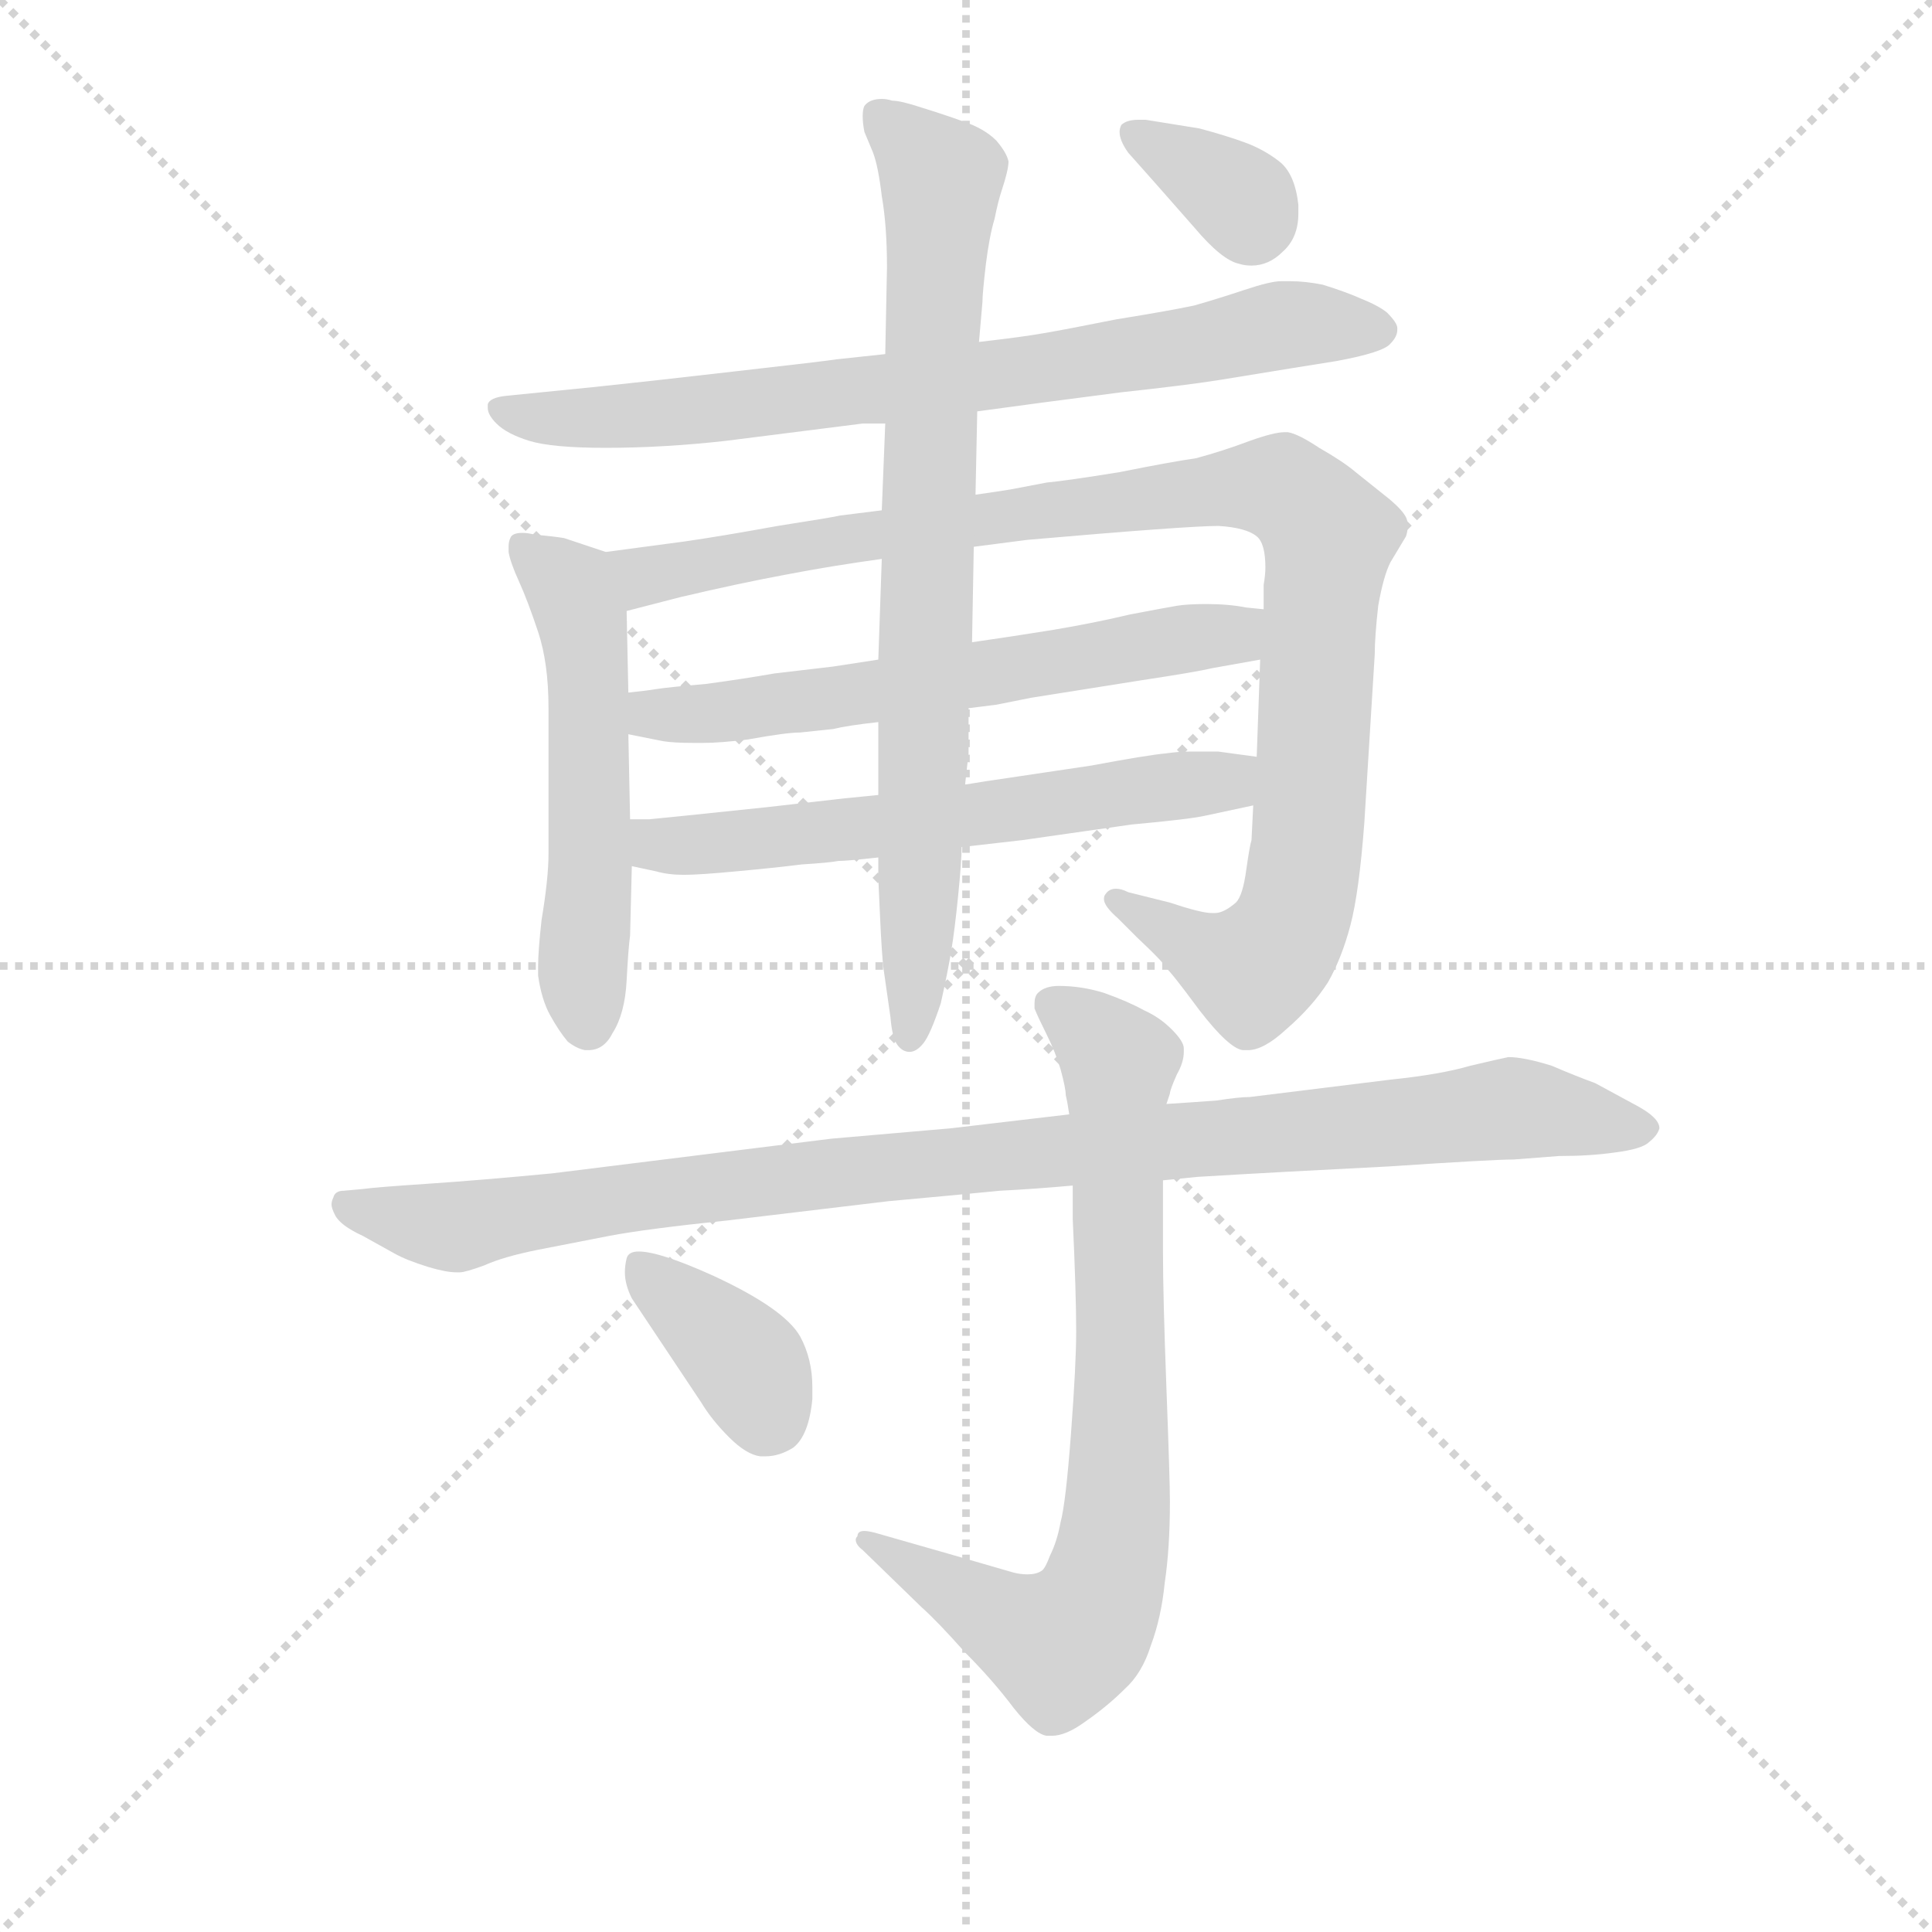 <svg version="1.1" viewBox="0 0 1024 1024" xmlns="http://www.w3.org/2000/svg">
  <g stroke="lightgray" stroke-dasharray="1,1" stroke-width="1" transform="scale(4, 4)">
    <line x1="0" y1="0" x2="256" y2="256"></line>
    <line x1="256" y1="0" x2="0" y2="256"></line>
    <line x1="128" y1="0" x2="128" y2="256"></line>
    <line x1="0" y1="128" x2="256" y2="128"></line>
  </g>
  <g transform="scale(0.92, -0.92) translate(60, -830)">
    <style type="text/css">
      
        @keyframes keyframes0 {
          from {
            stroke: blue;
            stroke-dashoffset: 768;
            stroke-width: 128;
          }
          71% {
            animation-timing-function: step-end;
            stroke: blue;
            stroke-dashoffset: 0;
            stroke-width: 128;
          }
          to {
            stroke: black;
            stroke-width: 1024;
          }
        }
        #make-me-a-hanzi-animation-0 {
          animation: keyframes0 0.875s both;
          animation-delay: 0s;
          animation-timing-function: linear;
        }
      
        @keyframes keyframes1 {
          from {
            stroke: blue;
            stroke-dashoffset: 546;
            stroke-width: 128;
          }
          64% {
            animation-timing-function: step-end;
            stroke: blue;
            stroke-dashoffset: 0;
            stroke-width: 128;
          }
          to {
            stroke: black;
            stroke-width: 1024;
          }
        }
        #make-me-a-hanzi-animation-1 {
          animation: keyframes1 0.694s both;
          animation-delay: 0.875s;
          animation-timing-function: linear;
        }
      
        @keyframes keyframes2 {
          from {
            stroke: blue;
            stroke-dashoffset: 1031;
            stroke-width: 128;
          }
          77% {
            animation-timing-function: step-end;
            stroke: blue;
            stroke-dashoffset: 0;
            stroke-width: 128;
          }
          to {
            stroke: black;
            stroke-width: 1024;
          }
        }
        #make-me-a-hanzi-animation-2 {
          animation: keyframes2 1.089s both;
          animation-delay: 1.569s;
          animation-timing-function: linear;
        }
      
        @keyframes keyframes3 {
          from {
            stroke: blue;
            stroke-dashoffset: 618;
            stroke-width: 128;
          }
          67% {
            animation-timing-function: step-end;
            stroke: blue;
            stroke-dashoffset: 0;
            stroke-width: 128;
          }
          to {
            stroke: black;
            stroke-width: 1024;
          }
        }
        #make-me-a-hanzi-animation-3 {
          animation: keyframes3 0.753s both;
          animation-delay: 2.658s;
          animation-timing-function: linear;
        }
      
        @keyframes keyframes4 {
          from {
            stroke: blue;
            stroke-dashoffset: 612;
            stroke-width: 128;
          }
          67% {
            animation-timing-function: step-end;
            stroke: blue;
            stroke-dashoffset: 0;
            stroke-width: 128;
          }
          to {
            stroke: black;
            stroke-width: 1024;
          }
        }
        #make-me-a-hanzi-animation-4 {
          animation: keyframes4 0.748s both;
          animation-delay: 3.411s;
          animation-timing-function: linear;
        }
      
        @keyframes keyframes5 {
          from {
            stroke: blue;
            stroke-dashoffset: 802;
            stroke-width: 128;
          }
          72% {
            animation-timing-function: step-end;
            stroke: blue;
            stroke-dashoffset: 0;
            stroke-width: 128;
          }
          to {
            stroke: black;
            stroke-width: 1024;
          }
        }
        #make-me-a-hanzi-animation-5 {
          animation: keyframes5 0.903s both;
          animation-delay: 4.159s;
          animation-timing-function: linear;
        }
      
        @keyframes keyframes6 {
          from {
            stroke: blue;
            stroke-dashoffset: 344;
            stroke-width: 128;
          }
          53% {
            animation-timing-function: step-end;
            stroke: blue;
            stroke-dashoffset: 0;
            stroke-width: 128;
          }
          to {
            stroke: black;
            stroke-width: 1024;
          }
        }
        #make-me-a-hanzi-animation-6 {
          animation: keyframes6 0.53s both;
          animation-delay: 5.062s;
          animation-timing-function: linear;
        }
      
        @keyframes keyframes7 {
          from {
            stroke: blue;
            stroke-dashoffset: 1011;
            stroke-width: 128;
          }
          77% {
            animation-timing-function: step-end;
            stroke: blue;
            stroke-dashoffset: 0;
            stroke-width: 128;
          }
          to {
            stroke: black;
            stroke-width: 1024;
          }
        }
        #make-me-a-hanzi-animation-7 {
          animation: keyframes7 1.073s both;
          animation-delay: 5.592s;
          animation-timing-function: linear;
        }
      
        @keyframes keyframes8 {
          from {
            stroke: blue;
            stroke-dashoffset: 780;
            stroke-width: 128;
          }
          72% {
            animation-timing-function: step-end;
            stroke: blue;
            stroke-dashoffset: 0;
            stroke-width: 128;
          }
          to {
            stroke: black;
            stroke-width: 1024;
          }
        }
        #make-me-a-hanzi-animation-8 {
          animation: keyframes8 0.885s both;
          animation-delay: 6.665s;
          animation-timing-function: linear;
        }
      
        @keyframes keyframes9 {
          from {
            stroke: blue;
            stroke-dashoffset: 376;
            stroke-width: 128;
          }
          55% {
            animation-timing-function: step-end;
            stroke: blue;
            stroke-dashoffset: 0;
            stroke-width: 128;
          }
          to {
            stroke: black;
            stroke-width: 1024;
          }
        }
        #make-me-a-hanzi-animation-9 {
          animation: keyframes9 0.556s both;
          animation-delay: 7.549s;
          animation-timing-function: linear;
        }
      
    </style>
    
      <path d="M 503 593 L 540 598 L 586 604 Q 623 608 642 611 L 685 618 L 710 622 Q 737 627 741 632 Q 745 636 745 640 L 745 641 Q 745 644 739 650 Q 734 654 724 658 Q 715 662 702 666 Q 692 668 683 668 L 678 668 Q 672 668 657 663 Q 642 658 628 654 Q 614 651 583 646 Q 553 640 541 638 Q 530 636 504 633 L 450 626 L 422 623 Q 416 622 363 616 Q 311 610 282 607 L 252 604 L 232 602 Q 222 601 221 597 L 221 595 Q 221 591 226 586 Q 232 580 245 576 Q 258 572 289 572 Q 322 572 358 576 L 437 586 L 450 586 L 503 593 Z" fill="lightgray"></path>
    
      <path d="M 289 512 L 265 520 Q 259 521 248 522 Q 244 523 241 523 Q 235 523 234 520 Q 233 518 233 515 L 233 512 Q 234 506 239 495 Q 244 484 250 466 Q 256 448 256 422 L 256 338 Q 256 324 252 300 Q 250 282 250 273 L 250 268 Q 252 254 257 245 Q 262 236 267 230 Q 272 226 277 225 L 279 225 Q 288 225 293 235 Q 300 246 301 265 Q 302 284 303 291 L 304 331 L 303 358 L 302 407 L 302 431 L 301 478 C 300 508 300 508 289 512 Z" fill="lightgray"></path>
    
      <path d="M 662 366 L 661 346 Q 660 343 658 329 Q 656 314 652 310 Q 645 304 640 304 L 638 304 Q 632 304 614 310 L 590 316 Q 586 318 583 318 Q 579 318 577 315 Q 576 314 576 312 Q 576 308 584 301 L 595 290 Q 612 274 612 272 Q 614 271 631 248 Q 648 226 656 225 L 659 225 Q 668 225 681 237 Q 696 250 705 264 Q 713 278 718 297 Q 723 316 726 356 L 732 453 Q 732 463 734 481 Q 737 498 741 506 L 750 521 Q 751 524 751 527 Q 751 530 750 532 Q 748 536 741 542 L 721 558 Q 714 564 700 572 Q 688 580 682 581 L 680 581 Q 674 581 660 576 Q 644 570 629 566 Q 615 564 585 558 Q 554 553 543 552 L 522 548 Q 516 547 502 545 L 448 536 L 424 533 Q 420 532 388 527 Q 355 521 334 518 L 289 512 C 259 508 272 471 301 478 L 332 486 Q 366 494 393 499 Q 419 504 448 508 L 501 515 L 532 519 Q 624 527 642 527 Q 658 526 664 521 Q 669 517 669 503 Q 669 499 668 493 L 668 479 L 666 450 L 664 394 L 662 366 Z" fill="lightgray"></path>
    
      <path d="M 446 450 L 420 446 L 386 442 Q 369 439 347 436 Q 324 434 318 433 Q 312 432 302 431 C 272 428 273 413 302 407 L 322 403 Q 328 402 340 402 L 345 402 Q 355 402 371 404 Q 393 408 401 408 L 420 410 Q 428 412 446 414 L 498 422 L 514 424 L 534 428 L 597 438 Q 630 443 638 445 L 666 450 C 696 455 698 476 668 479 L 658 480 Q 648 482 635 482 Q 624 482 618 481 Q 612 480 591 476 Q 570 471 546 467 Q 521 463 500 460 L 446 450 Z" fill="lightgray"></path>
    
      <path d="M 494 342 L 529 346 L 592 355 Q 625 358 634 360 L 662 366 C 691 372 694 390 664 394 L 642 397 L 625 397 Q 619 397 612 396 Q 601 395 569 389 L 522 382 Q 508 380 496 378 L 446 372 L 426 370 L 382 365 L 334 360 L 314 358 L 303 358 C 273 358 275 337 304 331 L 318 328 Q 325 326 334 326 Q 343 326 364 328 Q 386 330 402 332 Q 418 333 423 334 Q 428 334 446 336 L 494 342 Z" fill="lightgray"></path>
    
      <path d="M 446 336 L 446 324 L 447 302 Q 448 280 449 272 L 453 244 Q 454 232 457 228 Q 460 224 464 224 Q 468 224 472 229 Q 476 234 482 252 Q 486 270 488 282 Q 490 294 492 314 Q 494 334 494 342 L 496 378 L 498 396 L 498 422 L 500 460 L 501 515 L 502 545 L 503 593 L 504 633 L 506 656 Q 506 661 508 678 Q 510 694 513 704 Q 515 714 517 720 Q 521 732 521 737 Q 520 742 514 749 Q 507 756 495 760 Q 484 764 471 768 Q 459 772 454 772 Q 451 773 448 773 Q 441 773 438 769 Q 437 767 437 763 Q 437 759 438 754 L 443 742 Q 446 734 448 717 Q 451 700 451 676 L 450 626 L 450 586 L 448 536 L 448 508 L 446 450 L 446 414 L 446 372 L 446 336 Z" fill="lightgray"></path>
    
      <path d="M 600 761 L 596 761 Q 589 761 586 758 Q 585 756 585 754 Q 585 749 590 742 L 606 724 L 628 699 Q 644 680 654 678 Q 657 677 661 677 Q 671 677 679 685 Q 688 693 688 707 L 688 712 Q 686 730 677 737 Q 668 744 657 748 Q 646 752 631 756 L 600 761 Z" fill="lightgray"></path>
    
      <path d="M 610 150 L 630 152 Q 680 155 740 158 Q 800 162 812 162 L 838 164 Q 856 164 870 166 Q 886 168 890 172 Q 895 176 896 180 Q 896 186 883 193 L 859 206 Q 848 210 834 216 Q 818 221 809 221 Q 804 220 787 216 Q 770 211 741 208 L 660 198 Q 654 198 641 196 Q 628 195 612 194 L 556 188 L 488 180 L 419 174 L 258 154 Q 216 150 186 148 Q 156 146 149 145 L 138 144 Q 133 144 132 140 Q 131 138 131 136 Q 131 134 133 130 Q 136 124 149 118 L 167 108 Q 174 104 187 100 Q 197 97 203 97 L 205 97 Q 208 97 219 101 Q 230 106 250 110 L 291 118 Q 312 122 360 127 L 452 138 Q 496 142 516 144 Q 536 145 558 147 L 610 150 Z" fill="lightgray"></path>
    
      <path d="M 558 147 L 558 128 Q 560 85 560 63 Q 560 44 557 4 Q 554 -36 551 -47 Q 549 -58 545 -66 Q 542 -74 540 -75 Q 537 -77 532 -77 Q 528 -77 524 -76 L 486 -65 L 444 -53 Q 440 -52 438 -52 Q 434 -52 434 -55 Q 433 -56 433 -57 Q 433 -60 437 -63 L 471 -96 Q 480 -104 496 -122 Q 512 -138 524 -154 Q 536 -169 543 -170 L 546 -170 Q 554 -170 565 -162 Q 578 -153 588 -143 Q 598 -134 603 -118 Q 609 -102 611 -82 Q 614 -62 614 -35 Q 614 -23 612 30 Q 610 83 610 109 L 610 150 L 612 194 L 614 200 Q 614 202 618 211 Q 622 218 622 224 L 622 226 Q 622 230 615 237 Q 608 244 599 248 Q 590 253 576 258 Q 563 262 550 262 Q 542 262 538 258 Q 536 256 536 252 L 536 249 Q 538 244 543 234 Q 548 224 551 214 Q 554 203 554 199 Q 555 195 556 188 L 558 147 Z" fill="lightgray"></path>
    
      <path d="M 344 22 Q 350 12 360 2 Q 370 -8 378 -9 L 381 -9 Q 389 -9 397 -4 Q 406 3 408 24 L 408 31 Q 408 47 401 60 Q 392 76 351 95 Q 320 109 308 109 Q 302 109 301 105 Q 300 101 300 97 Q 300 90 304 82 L 344 22 Z" fill="lightgray"></path>
    
    
      <clipPath id="make-me-a-hanzi-clip-0">
        <path d="M 503 593 L 540 598 L 586 604 Q 623 608 642 611 L 685 618 L 710 622 Q 737 627 741 632 Q 745 636 745 640 L 745 641 Q 745 644 739 650 Q 734 654 724 658 Q 715 662 702 666 Q 692 668 683 668 L 678 668 Q 672 668 657 663 Q 642 658 628 654 Q 614 651 583 646 Q 553 640 541 638 Q 530 636 504 633 L 450 626 L 422 623 Q 416 622 363 616 Q 311 610 282 607 L 252 604 L 232 602 Q 222 601 221 597 L 221 595 Q 221 591 226 586 Q 232 580 245 576 Q 258 572 289 572 Q 322 572 358 576 L 437 586 L 450 586 L 503 593 Z"></path>
      </clipPath>
      <path clip-path="url(#make-me-a-hanzi-clip-0)" d="M 228 596 L 280 588 L 349 594 L 545 618 L 694 644 L 735 641" fill="none" id="make-me-a-hanzi-animation-0" stroke-dasharray="640 1280" stroke-linecap="round"></path>
    
      <clipPath id="make-me-a-hanzi-clip-1">
        <path d="M 289 512 L 265 520 Q 259 521 248 522 Q 244 523 241 523 Q 235 523 234 520 Q 233 518 233 515 L 233 512 Q 234 506 239 495 Q 244 484 250 466 Q 256 448 256 422 L 256 338 Q 256 324 252 300 Q 250 282 250 273 L 250 268 Q 252 254 257 245 Q 262 236 267 230 Q 272 226 277 225 L 279 225 Q 288 225 293 235 Q 300 246 301 265 Q 302 284 303 291 L 304 331 L 303 358 L 302 407 L 302 431 L 301 478 C 300 508 300 508 289 512 Z"></path>
      </clipPath>
      <path clip-path="url(#make-me-a-hanzi-clip-1)" d="M 240 516 L 269 491 L 278 454 L 279 240" fill="none" id="make-me-a-hanzi-animation-1" stroke-dasharray="418 836" stroke-linecap="round"></path>
    
      <clipPath id="make-me-a-hanzi-clip-2">
        <path d="M 662 366 L 661 346 Q 660 343 658 329 Q 656 314 652 310 Q 645 304 640 304 L 638 304 Q 632 304 614 310 L 590 316 Q 586 318 583 318 Q 579 318 577 315 Q 576 314 576 312 Q 576 308 584 301 L 595 290 Q 612 274 612 272 Q 614 271 631 248 Q 648 226 656 225 L 659 225 Q 668 225 681 237 Q 696 250 705 264 Q 713 278 718 297 Q 723 316 726 356 L 732 453 Q 732 463 734 481 Q 737 498 741 506 L 750 521 Q 751 524 751 527 Q 751 530 750 532 Q 748 536 741 542 L 721 558 Q 714 564 700 572 Q 688 580 682 581 L 680 581 Q 674 581 660 576 Q 644 570 629 566 Q 615 564 585 558 Q 554 553 543 552 L 522 548 Q 516 547 502 545 L 448 536 L 424 533 Q 420 532 388 527 Q 355 521 334 518 L 289 512 C 259 508 272 471 301 478 L 332 486 Q 366 494 393 499 Q 419 504 448 508 L 501 515 L 532 519 Q 624 527 642 527 Q 658 526 664 521 Q 669 517 669 503 Q 669 499 668 493 L 668 479 L 666 450 L 664 394 L 662 366 Z"></path>
      </clipPath>
      <path clip-path="url(#make-me-a-hanzi-clip-2)" d="M 297 508 L 314 499 L 530 535 L 679 549 L 706 521 L 688 309 L 673 280 L 662 272 L 647 274 L 583 312" fill="none" id="make-me-a-hanzi-animation-2" stroke-dasharray="903 1806" stroke-linecap="round"></path>
    
      <clipPath id="make-me-a-hanzi-clip-3">
        <path d="M 446 450 L 420 446 L 386 442 Q 369 439 347 436 Q 324 434 318 433 Q 312 432 302 431 C 272 428 273 413 302 407 L 322 403 Q 328 402 340 402 L 345 402 Q 355 402 371 404 Q 393 408 401 408 L 420 410 Q 428 412 446 414 L 498 422 L 514 424 L 534 428 L 597 438 Q 630 443 638 445 L 666 450 C 696 455 698 476 668 479 L 658 480 Q 648 482 635 482 Q 624 482 618 481 Q 612 480 591 476 Q 570 471 546 467 Q 521 463 500 460 L 446 450 Z"></path>
      </clipPath>
      <path clip-path="url(#make-me-a-hanzi-clip-3)" d="M 307 425 L 320 418 L 378 422 L 650 465 L 662 472" fill="none" id="make-me-a-hanzi-animation-3" stroke-dasharray="490 980" stroke-linecap="round"></path>
    
      <clipPath id="make-me-a-hanzi-clip-4">
        <path d="M 494 342 L 529 346 L 592 355 Q 625 358 634 360 L 662 366 C 691 372 694 390 664 394 L 642 397 L 625 397 Q 619 397 612 396 Q 601 395 569 389 L 522 382 Q 508 380 496 378 L 446 372 L 426 370 L 382 365 L 334 360 L 314 358 L 303 358 C 273 358 275 337 304 331 L 318 328 Q 325 326 334 326 Q 343 326 364 328 Q 386 330 402 332 Q 418 333 423 334 Q 428 334 446 336 L 494 342 Z"></path>
      </clipPath>
      <path clip-path="url(#make-me-a-hanzi-clip-4)" d="M 309 351 L 319 343 L 339 343 L 437 352 L 645 380 L 658 387" fill="none" id="make-me-a-hanzi-animation-4" stroke-dasharray="484 968" stroke-linecap="round"></path>
    
      <clipPath id="make-me-a-hanzi-clip-5">
        <path d="M 446 336 L 446 324 L 447 302 Q 448 280 449 272 L 453 244 Q 454 232 457 228 Q 460 224 464 224 Q 468 224 472 229 Q 476 234 482 252 Q 486 270 488 282 Q 490 294 492 314 Q 494 334 494 342 L 496 378 L 498 396 L 498 422 L 500 460 L 501 515 L 502 545 L 503 593 L 504 633 L 506 656 Q 506 661 508 678 Q 510 694 513 704 Q 515 714 517 720 Q 521 732 521 737 Q 520 742 514 749 Q 507 756 495 760 Q 484 764 471 768 Q 459 772 454 772 Q 451 773 448 773 Q 441 773 438 769 Q 437 767 437 763 Q 437 759 438 754 L 443 742 Q 446 734 448 717 Q 451 700 451 676 L 450 626 L 450 586 L 448 536 L 448 508 L 446 450 L 446 414 L 446 372 L 446 336 Z"></path>
      </clipPath>
      <path clip-path="url(#make-me-a-hanzi-clip-5)" d="M 446 765 L 482 726 L 464 233" fill="none" id="make-me-a-hanzi-animation-5" stroke-dasharray="674 1348" stroke-linecap="round"></path>
    
      <clipPath id="make-me-a-hanzi-clip-6">
        <path d="M 600 761 L 596 761 Q 589 761 586 758 Q 585 756 585 754 Q 585 749 590 742 L 606 724 L 628 699 Q 644 680 654 678 Q 657 677 661 677 Q 671 677 679 685 Q 688 693 688 707 L 688 712 Q 686 730 677 737 Q 668 744 657 748 Q 646 752 631 756 L 600 761 Z"></path>
      </clipPath>
      <path clip-path="url(#make-me-a-hanzi-clip-6)" d="M 593 754 L 650 719 L 661 701" fill="none" id="make-me-a-hanzi-animation-6" stroke-dasharray="216 432" stroke-linecap="round"></path>
    
      <clipPath id="make-me-a-hanzi-clip-7">
        <path d="M 610 150 L 630 152 Q 680 155 740 158 Q 800 162 812 162 L 838 164 Q 856 164 870 166 Q 886 168 890 172 Q 895 176 896 180 Q 896 186 883 193 L 859 206 Q 848 210 834 216 Q 818 221 809 221 Q 804 220 787 216 Q 770 211 741 208 L 660 198 Q 654 198 641 196 Q 628 195 612 194 L 556 188 L 488 180 L 419 174 L 258 154 Q 216 150 186 148 Q 156 146 149 145 L 138 144 Q 133 144 132 140 Q 131 138 131 136 Q 131 134 133 130 Q 136 124 149 118 L 167 108 Q 174 104 187 100 Q 197 97 203 97 L 205 97 Q 208 97 219 101 Q 230 106 250 110 L 291 118 Q 312 122 360 127 L 452 138 Q 496 142 516 144 Q 536 145 558 147 L 610 150 Z"></path>
      </clipPath>
      <path clip-path="url(#make-me-a-hanzi-clip-7)" d="M 139 136 L 204 123 L 370 149 L 808 191 L 888 180" fill="none" id="make-me-a-hanzi-animation-7" stroke-dasharray="883 1766" stroke-linecap="round"></path>
    
      <clipPath id="make-me-a-hanzi-clip-8">
        <path d="M 558 147 L 558 128 Q 560 85 560 63 Q 560 44 557 4 Q 554 -36 551 -47 Q 549 -58 545 -66 Q 542 -74 540 -75 Q 537 -77 532 -77 Q 528 -77 524 -76 L 486 -65 L 444 -53 Q 440 -52 438 -52 Q 434 -52 434 -55 Q 433 -56 433 -57 Q 433 -60 437 -63 L 471 -96 Q 480 -104 496 -122 Q 512 -138 524 -154 Q 536 -169 543 -170 L 546 -170 Q 554 -170 565 -162 Q 578 -153 588 -143 Q 598 -134 603 -118 Q 609 -102 611 -82 Q 614 -62 614 -35 Q 614 -23 612 30 Q 610 83 610 109 L 610 150 L 612 194 L 614 200 Q 614 202 618 211 Q 622 218 622 224 L 622 226 Q 622 230 615 237 Q 608 244 599 248 Q 590 253 576 258 Q 563 262 550 262 Q 542 262 538 258 Q 536 256 536 252 L 536 249 Q 538 244 543 234 Q 548 224 551 214 Q 554 203 554 199 Q 555 195 556 188 L 558 147 Z"></path>
      </clipPath>
      <path clip-path="url(#make-me-a-hanzi-clip-8)" d="M 547 252 L 585 217 L 586 1 L 576 -84 L 563 -109 L 551 -117 L 523 -107 L 438 -58" fill="none" id="make-me-a-hanzi-animation-8" stroke-dasharray="652 1304" stroke-linecap="round"></path>
    
      <clipPath id="make-me-a-hanzi-clip-9">
        <path d="M 344 22 Q 350 12 360 2 Q 370 -8 378 -9 L 381 -9 Q 389 -9 397 -4 Q 406 3 408 24 L 408 31 Q 408 47 401 60 Q 392 76 351 95 Q 320 109 308 109 Q 302 109 301 105 Q 300 101 300 97 Q 300 90 304 82 L 344 22 Z"></path>
      </clipPath>
      <path clip-path="url(#make-me-a-hanzi-clip-9)" d="M 309 100 L 372 41 L 380 8" fill="none" id="make-me-a-hanzi-animation-9" stroke-dasharray="248 496" stroke-linecap="round"></path>
    
  </g>
</svg>